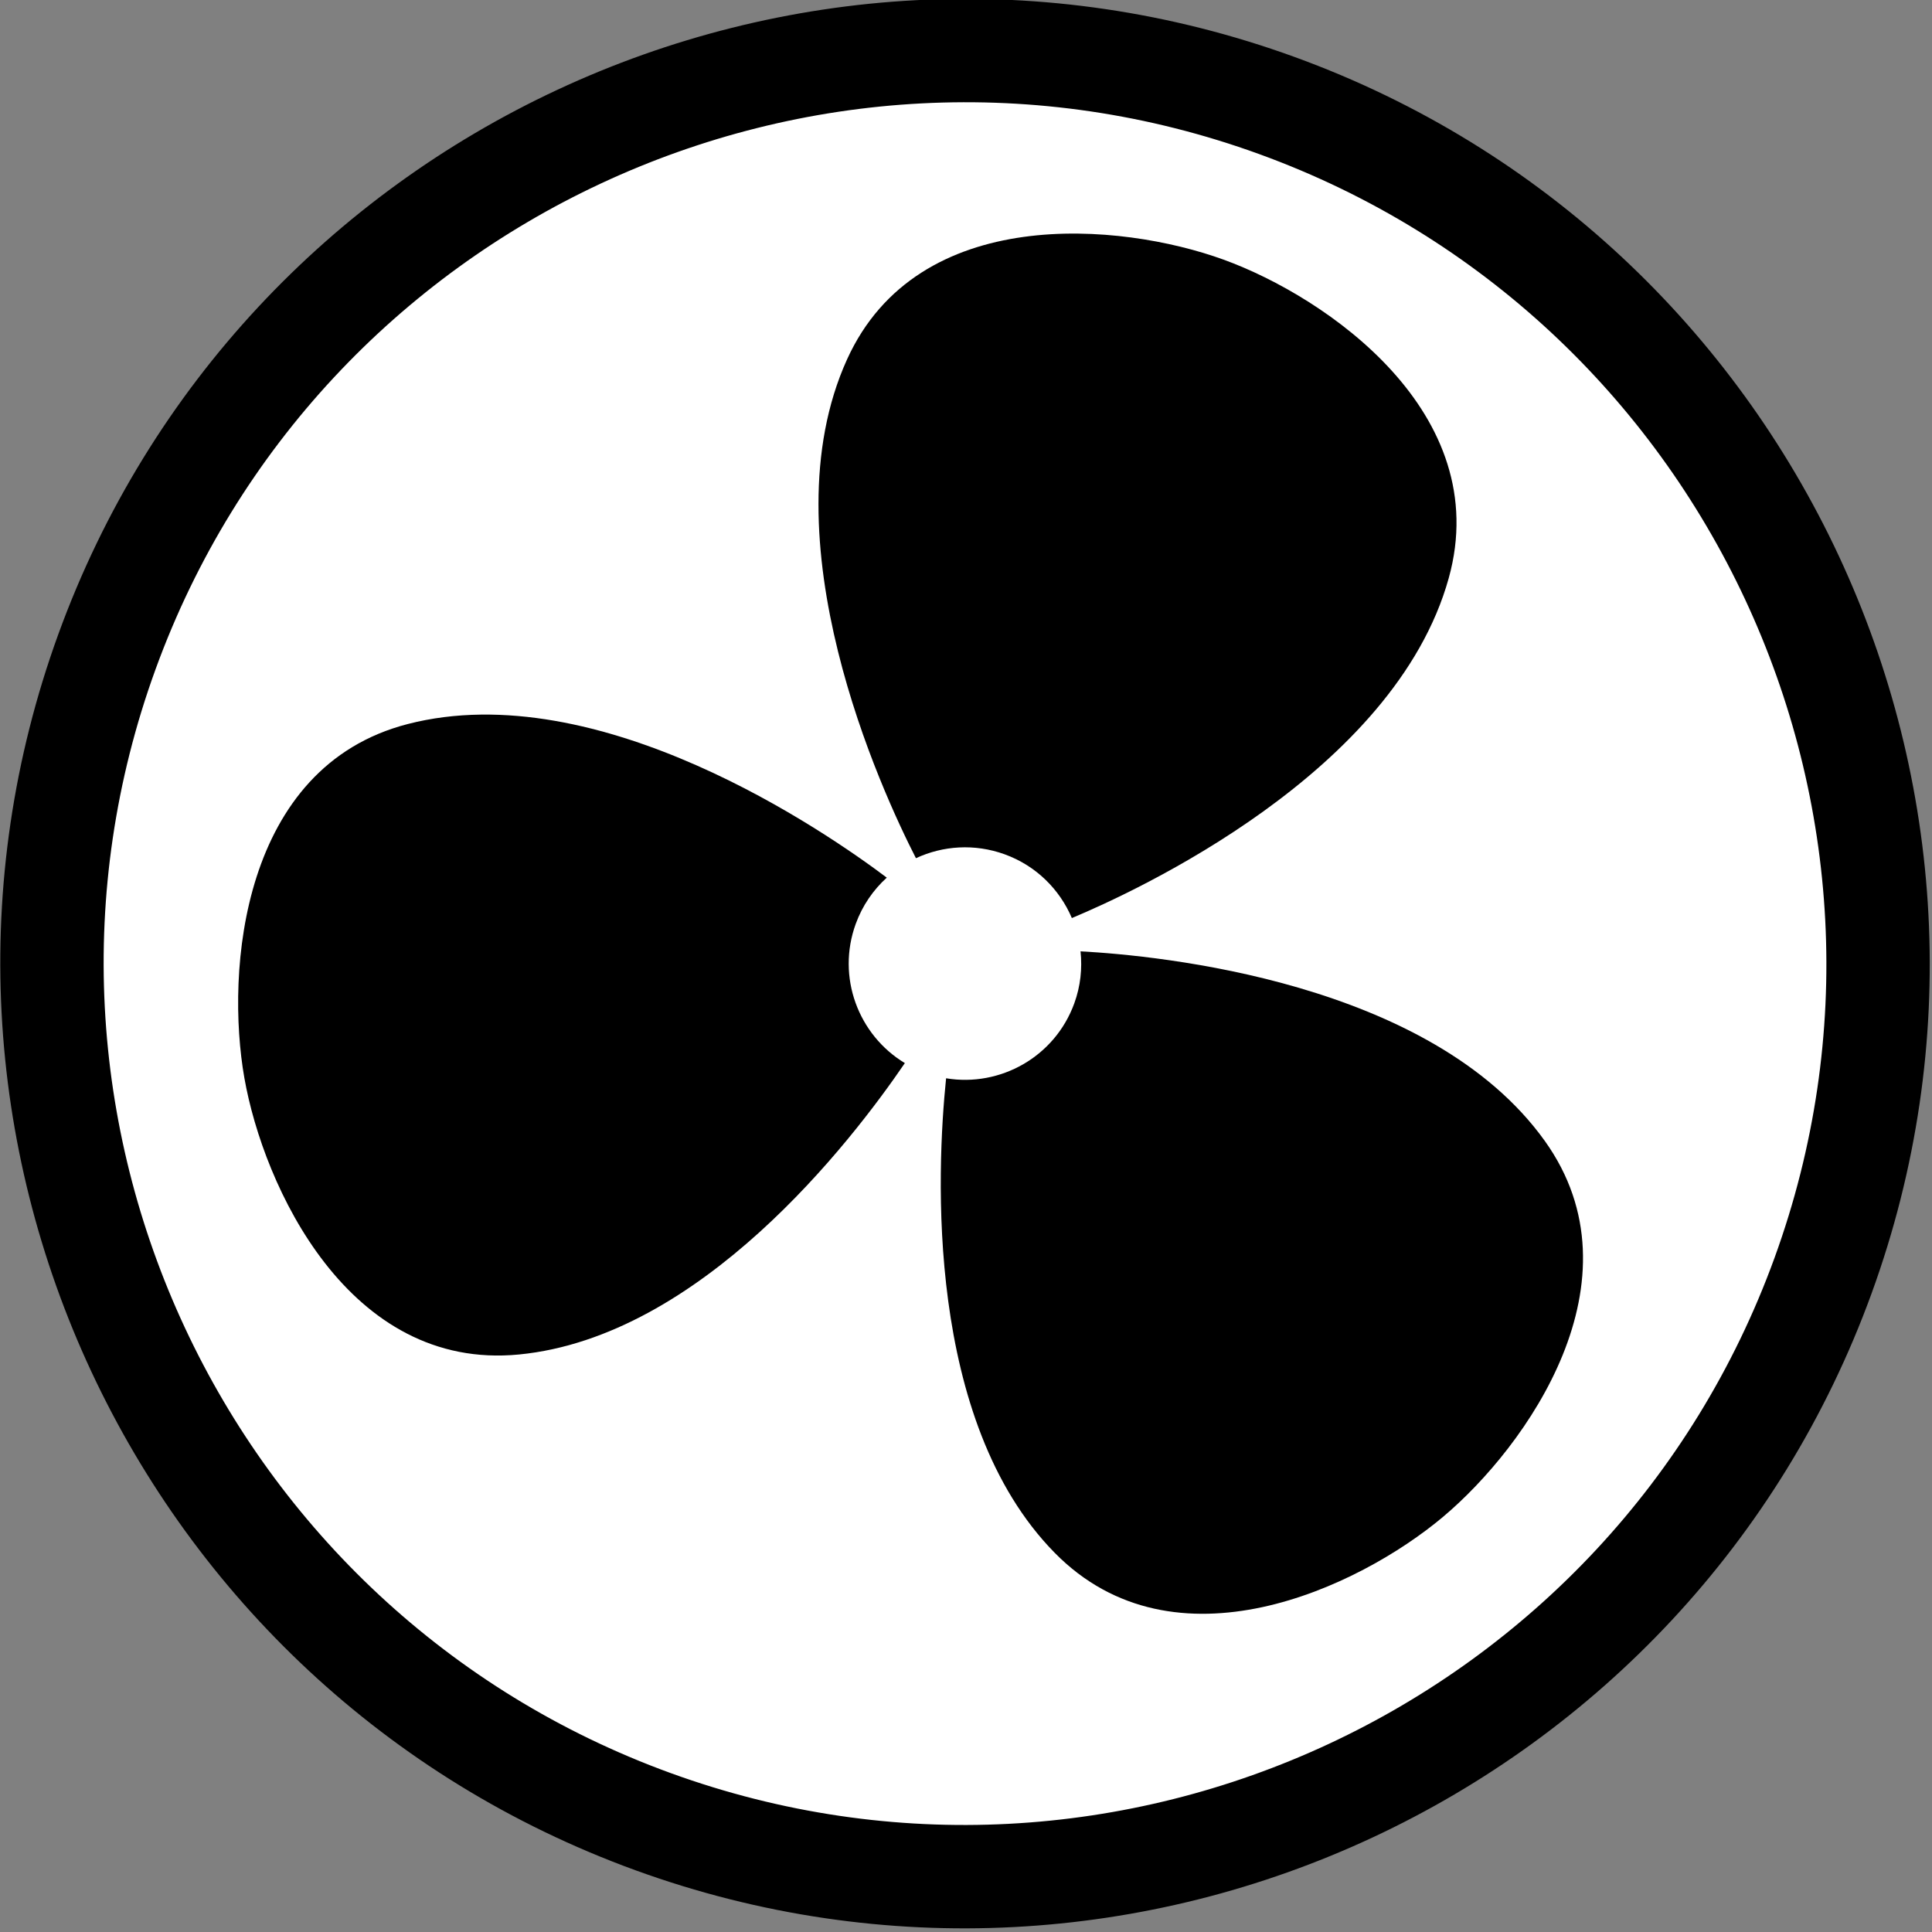 <?xml version="1.0" encoding="UTF-8" standalone="no"?>
<svg xmlns:dc="http://purl.org/dc/elements/1.1/"
     xmlns:cc="http://creativecommons.org/ns#"
     xmlns:rdf="http://www.w3.org/1999/02/22-rdf-syntax-ns#"
     xmlns:svg="http://www.w3.org/2000/svg"
     xmlns="http://www.w3.org/2000/svg"
     version="1.1"
     id="Capa_1"
     x="0px"
     y="0px"
     viewBox="0 0 24 24"
     xml:space="preserve"
     width="24"
     height="24">
     <rect x="0" y="0" width="24" height="24" fill="#808080" stroke="none"/>
     <g id="g872"
          transform="matrix(0.088,0.032,-0.032,0.088,4.821,-3.387)">
          <circle id="path26"
               cx="128"
               cy="128"
               style="fill:#ffffff;fill-opacity:1;stroke:none;stroke-width:2.57;stroke-opacity:1"
               r="123" />
          <g id="g10"
               transform="scale(0.857)">
               <path d="m 162.466,137.052 c 7.732,-7.119 39.268,-38.192 36.846,-69.387 -2.057,-26.462 -32.63,-34.426 -49.585,-34.426 -16.956,0 -47.464,7.964 -49.52,34.426 -2.373,30.564 27.901,61.014 36.41,68.928 3.257,-3.25 7.751,-5.26 12.716,-5.26 5.187,0 9.849,2.207 13.133,5.719 z"
                    id="path2" />
               <path d="m 131.332,149.333 c 0,-3.023 0.754,-5.867 2.07,-8.369 -11.169,-3.415 -52.577,-14.314 -77.824,3 -21.89,15.012 -13.499,45.469 -5.021,60.154 8.479,14.684 30.628,37.122 54.573,25.672 25.487,-12.189 37.025,-48.342 40.714,-62.802 -8.271,-1.626 -14.512,-8.908 -14.512,-17.655 z"
                    id="path4" />
               <path d="m 243.072,144.464 c -25.053,-17.181 -66.036,-6.541 -77.584,-3.028 1.169,2.387 1.844,5.061 1.844,7.897 0,8.808 -6.33,16.125 -14.686,17.682 3.546,14.076 15.072,50.938 40.874,63.275 23.944,11.452 46.128,-11.043 54.606,-25.729 8.478,-14.683 16.835,-45.084 -5.054,-60.097 z"
                    id="path6" />
               <path d="M 149.333,0 C 66.99,0 0,66.99 0,149.333 c 0,82.343 66.99,149.333 149.333,149.333 82.343,0 149.333,-66.99 149.333,-149.333 C 298.666,66.99 231.676,0 149.333,0 Z m 0,282.666 C 75.812,282.666 16,222.854 16,149.333 16,75.812 75.812,16 149.333,16 c 73.521,0 133.333,59.813 133.333,133.333 0,73.52 -59.813,133.333 -133.333,133.333 z"
                    id="path8" />
          </g>
     </g>
</svg>
